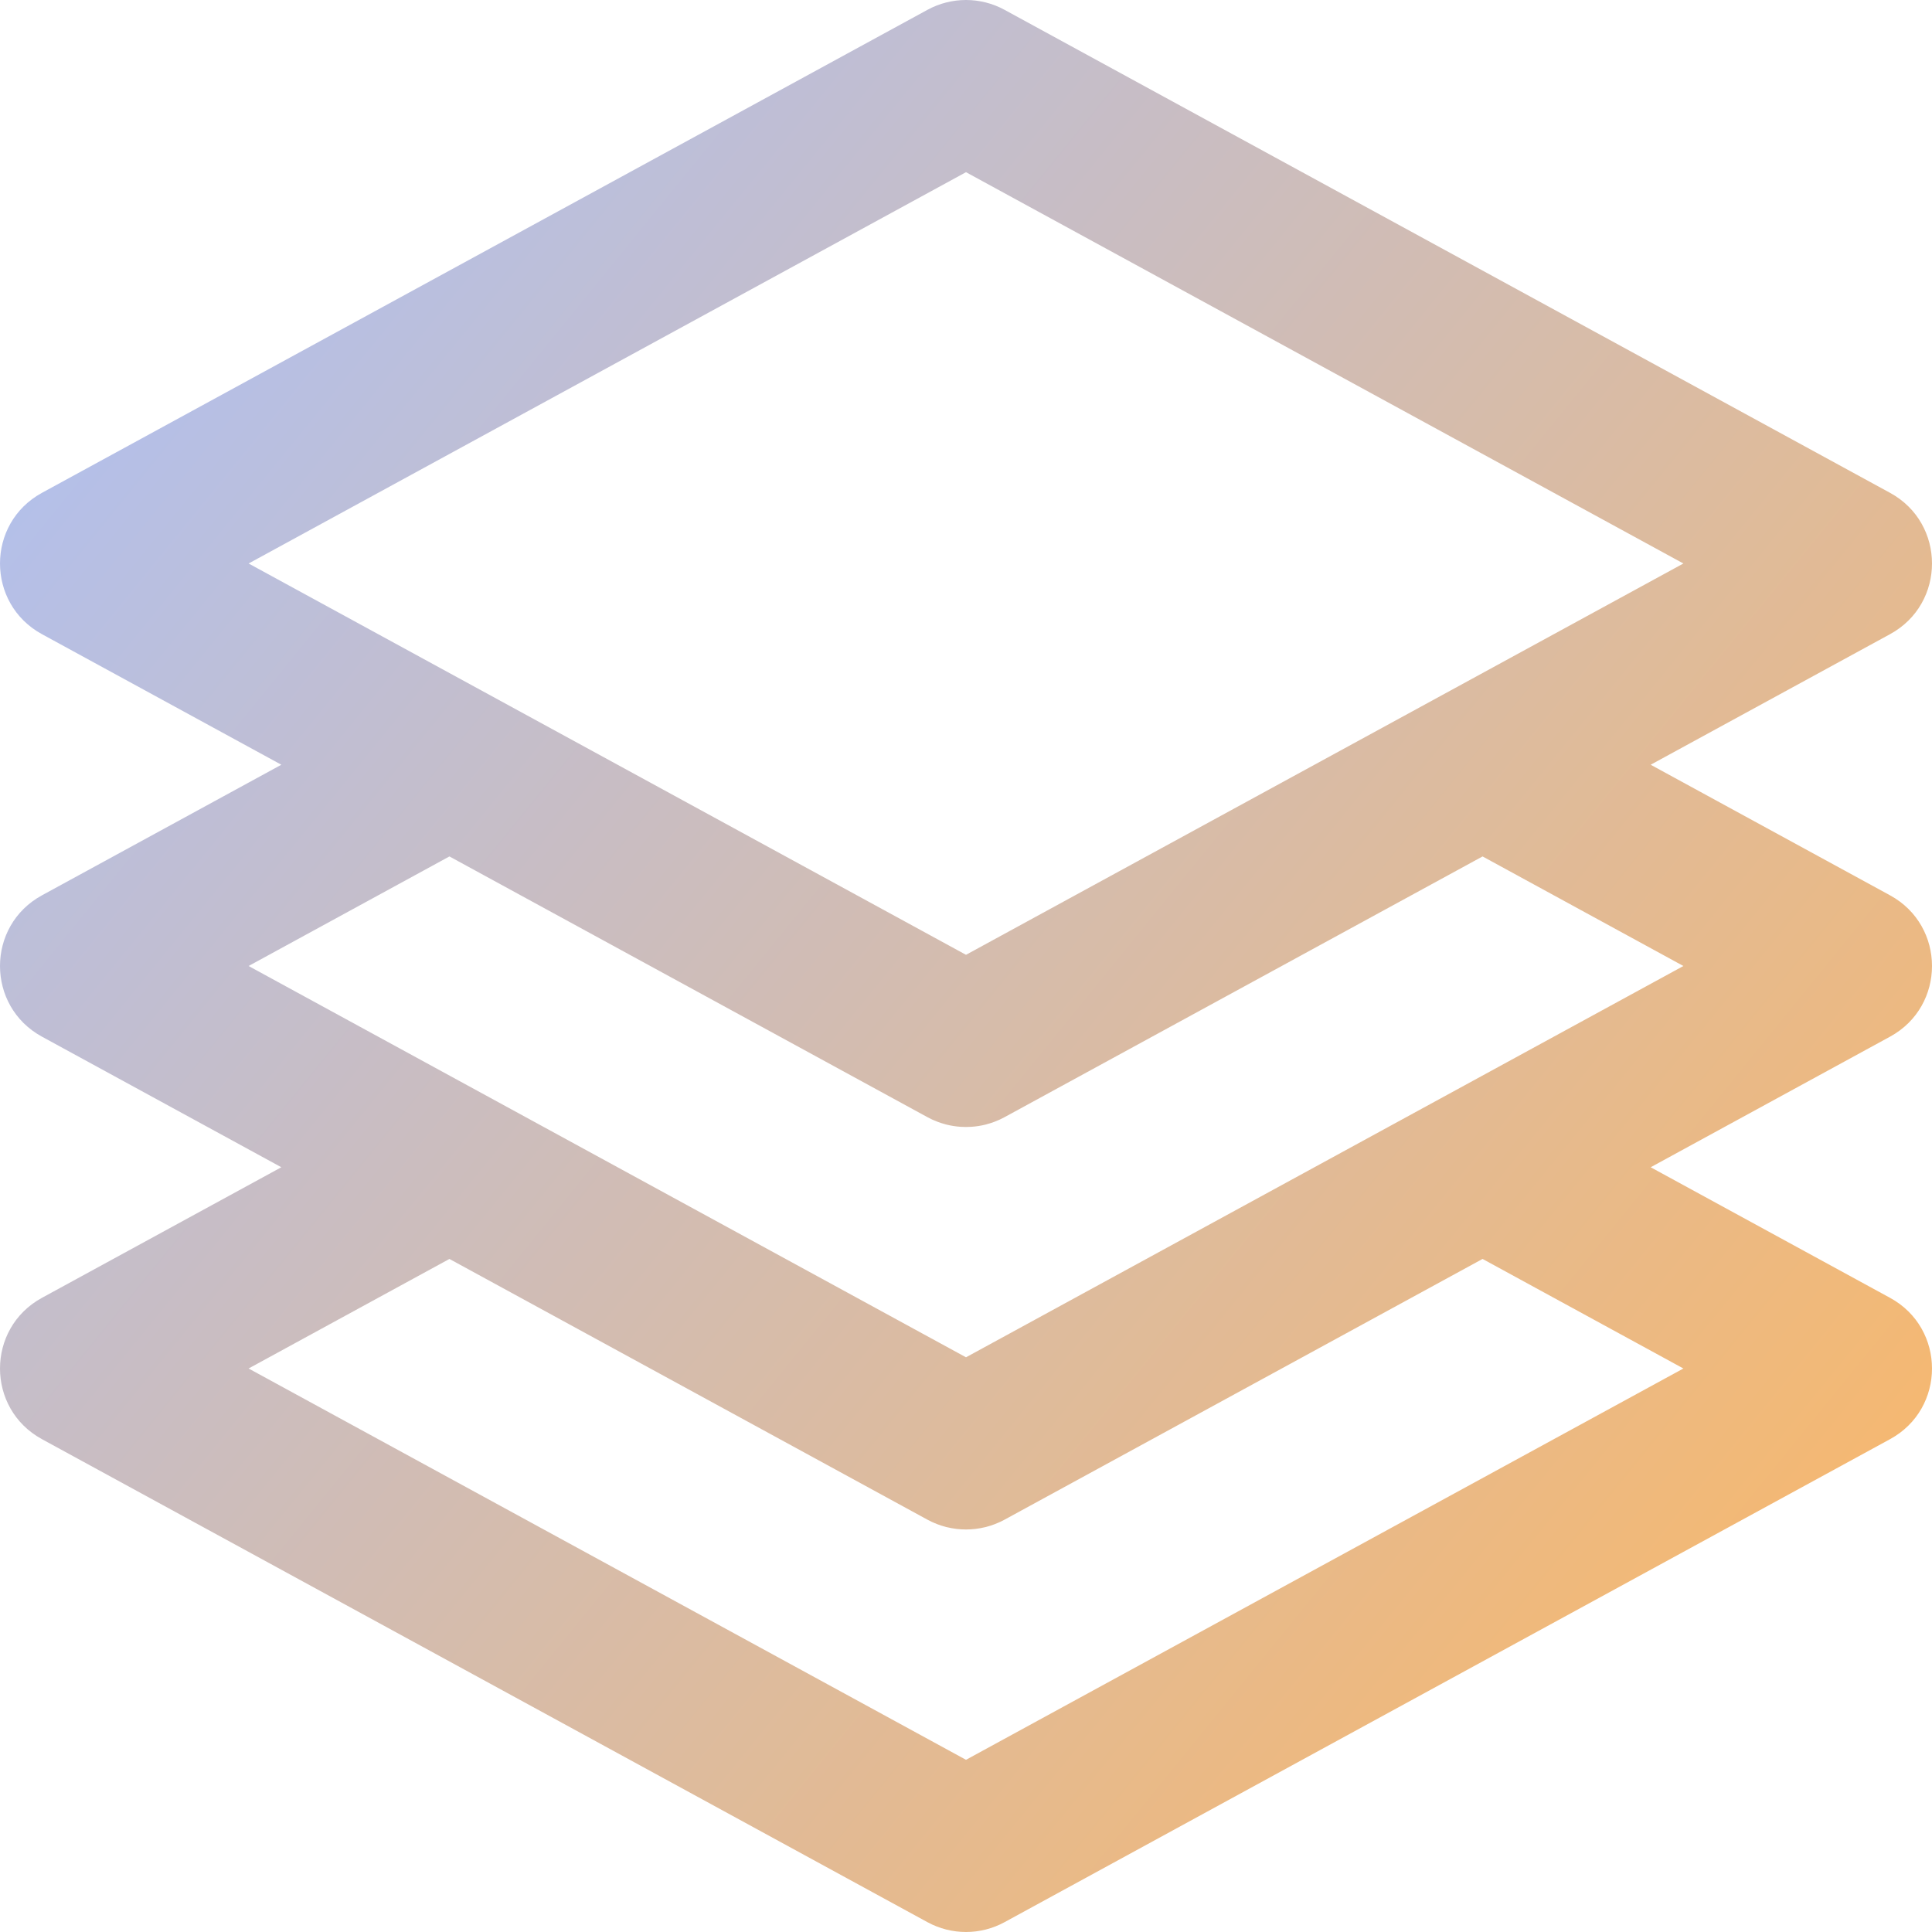 <svg width="134" height="134" viewBox="0 0 134 134" fill="none" xmlns="http://www.w3.org/2000/svg">
<path d="M2.91 90.015L19.513 80.958L2.91 71.901C-0.97 69.785 -0.97 64.215 2.91 62.098L19.513 53.041L2.91 43.985C-0.97 41.868 -0.97 36.298 2.91 34.182L64.326 0.682C65.993 -0.227 68.007 -0.227 69.674 0.682L131.09 34.182C134.97 36.298 134.97 41.868 131.09 43.985L114.487 53.041L131.09 62.098C134.97 64.215 134.97 69.785 131.09 71.901L114.487 80.958L131.09 90.015C134.97 92.132 134.97 97.702 131.09 99.818L69.674 133.318C68.007 134.227 65.993 134.227 64.326 133.318L2.91 99.818C-0.97 97.702 -0.97 92.132 2.91 90.015ZM67 11.943L17.243 39.083L67 66.224L116.757 39.083L67 11.943ZM102.828 59.401L69.673 77.485C69.575 77.538 69.476 77.588 69.376 77.635C69.37 77.638 69.363 77.642 69.357 77.645C69.311 77.666 69.264 77.684 69.217 77.704C69.136 77.74 69.054 77.774 68.972 77.805C68.79 77.874 68.605 77.933 68.418 77.982C68.401 77.986 68.385 77.992 68.369 77.996C68.044 78.079 67.712 78.13 67.38 78.153C67.126 78.17 66.872 78.17 66.619 78.153C66.287 78.13 65.956 78.078 65.63 77.996C65.614 77.992 65.598 77.986 65.581 77.982C65.394 77.933 65.21 77.874 65.027 77.805C64.945 77.774 64.863 77.74 64.782 77.704C64.735 77.684 64.688 77.666 64.642 77.645C64.635 77.641 64.629 77.638 64.623 77.635C64.523 77.588 64.424 77.538 64.326 77.485L31.171 59.401L17.242 67L67 94.14L116.757 67L102.828 59.401ZM67 122.057L116.757 94.916L102.828 87.318L69.673 105.402C69.575 105.455 69.476 105.504 69.376 105.552C69.37 105.555 69.363 105.558 69.357 105.561C69.311 105.583 69.264 105.601 69.217 105.621C69.136 105.657 69.054 105.691 68.972 105.722C68.79 105.791 68.605 105.85 68.418 105.899C68.401 105.903 68.385 105.909 68.369 105.913C68.352 105.917 68.334 105.92 68.317 105.924C67.451 106.134 66.548 106.134 65.682 105.924C65.665 105.92 65.647 105.917 65.63 105.913C65.614 105.909 65.598 105.903 65.581 105.899C65.394 105.85 65.21 105.791 65.027 105.722C64.945 105.691 64.863 105.656 64.782 105.621C64.735 105.601 64.688 105.583 64.642 105.561C64.635 105.558 64.629 105.554 64.623 105.552C64.523 105.504 64.424 105.455 64.326 105.402L31.171 87.318L17.242 94.916L67 122.057Z" fill="url(#paint0_linear_2223_605)"/>
<defs>
<linearGradient id="paint0_linear_2223_605" x1="-4.71293e-06" y1="-5.507" x2="148.951" y2="115.614" gradientUnits="userSpaceOnUse">
<stop stop-color="#A8C1FF"/>
<stop offset="1" stop-color="#FFB75F"/>
</linearGradient>
</defs>
</svg>
